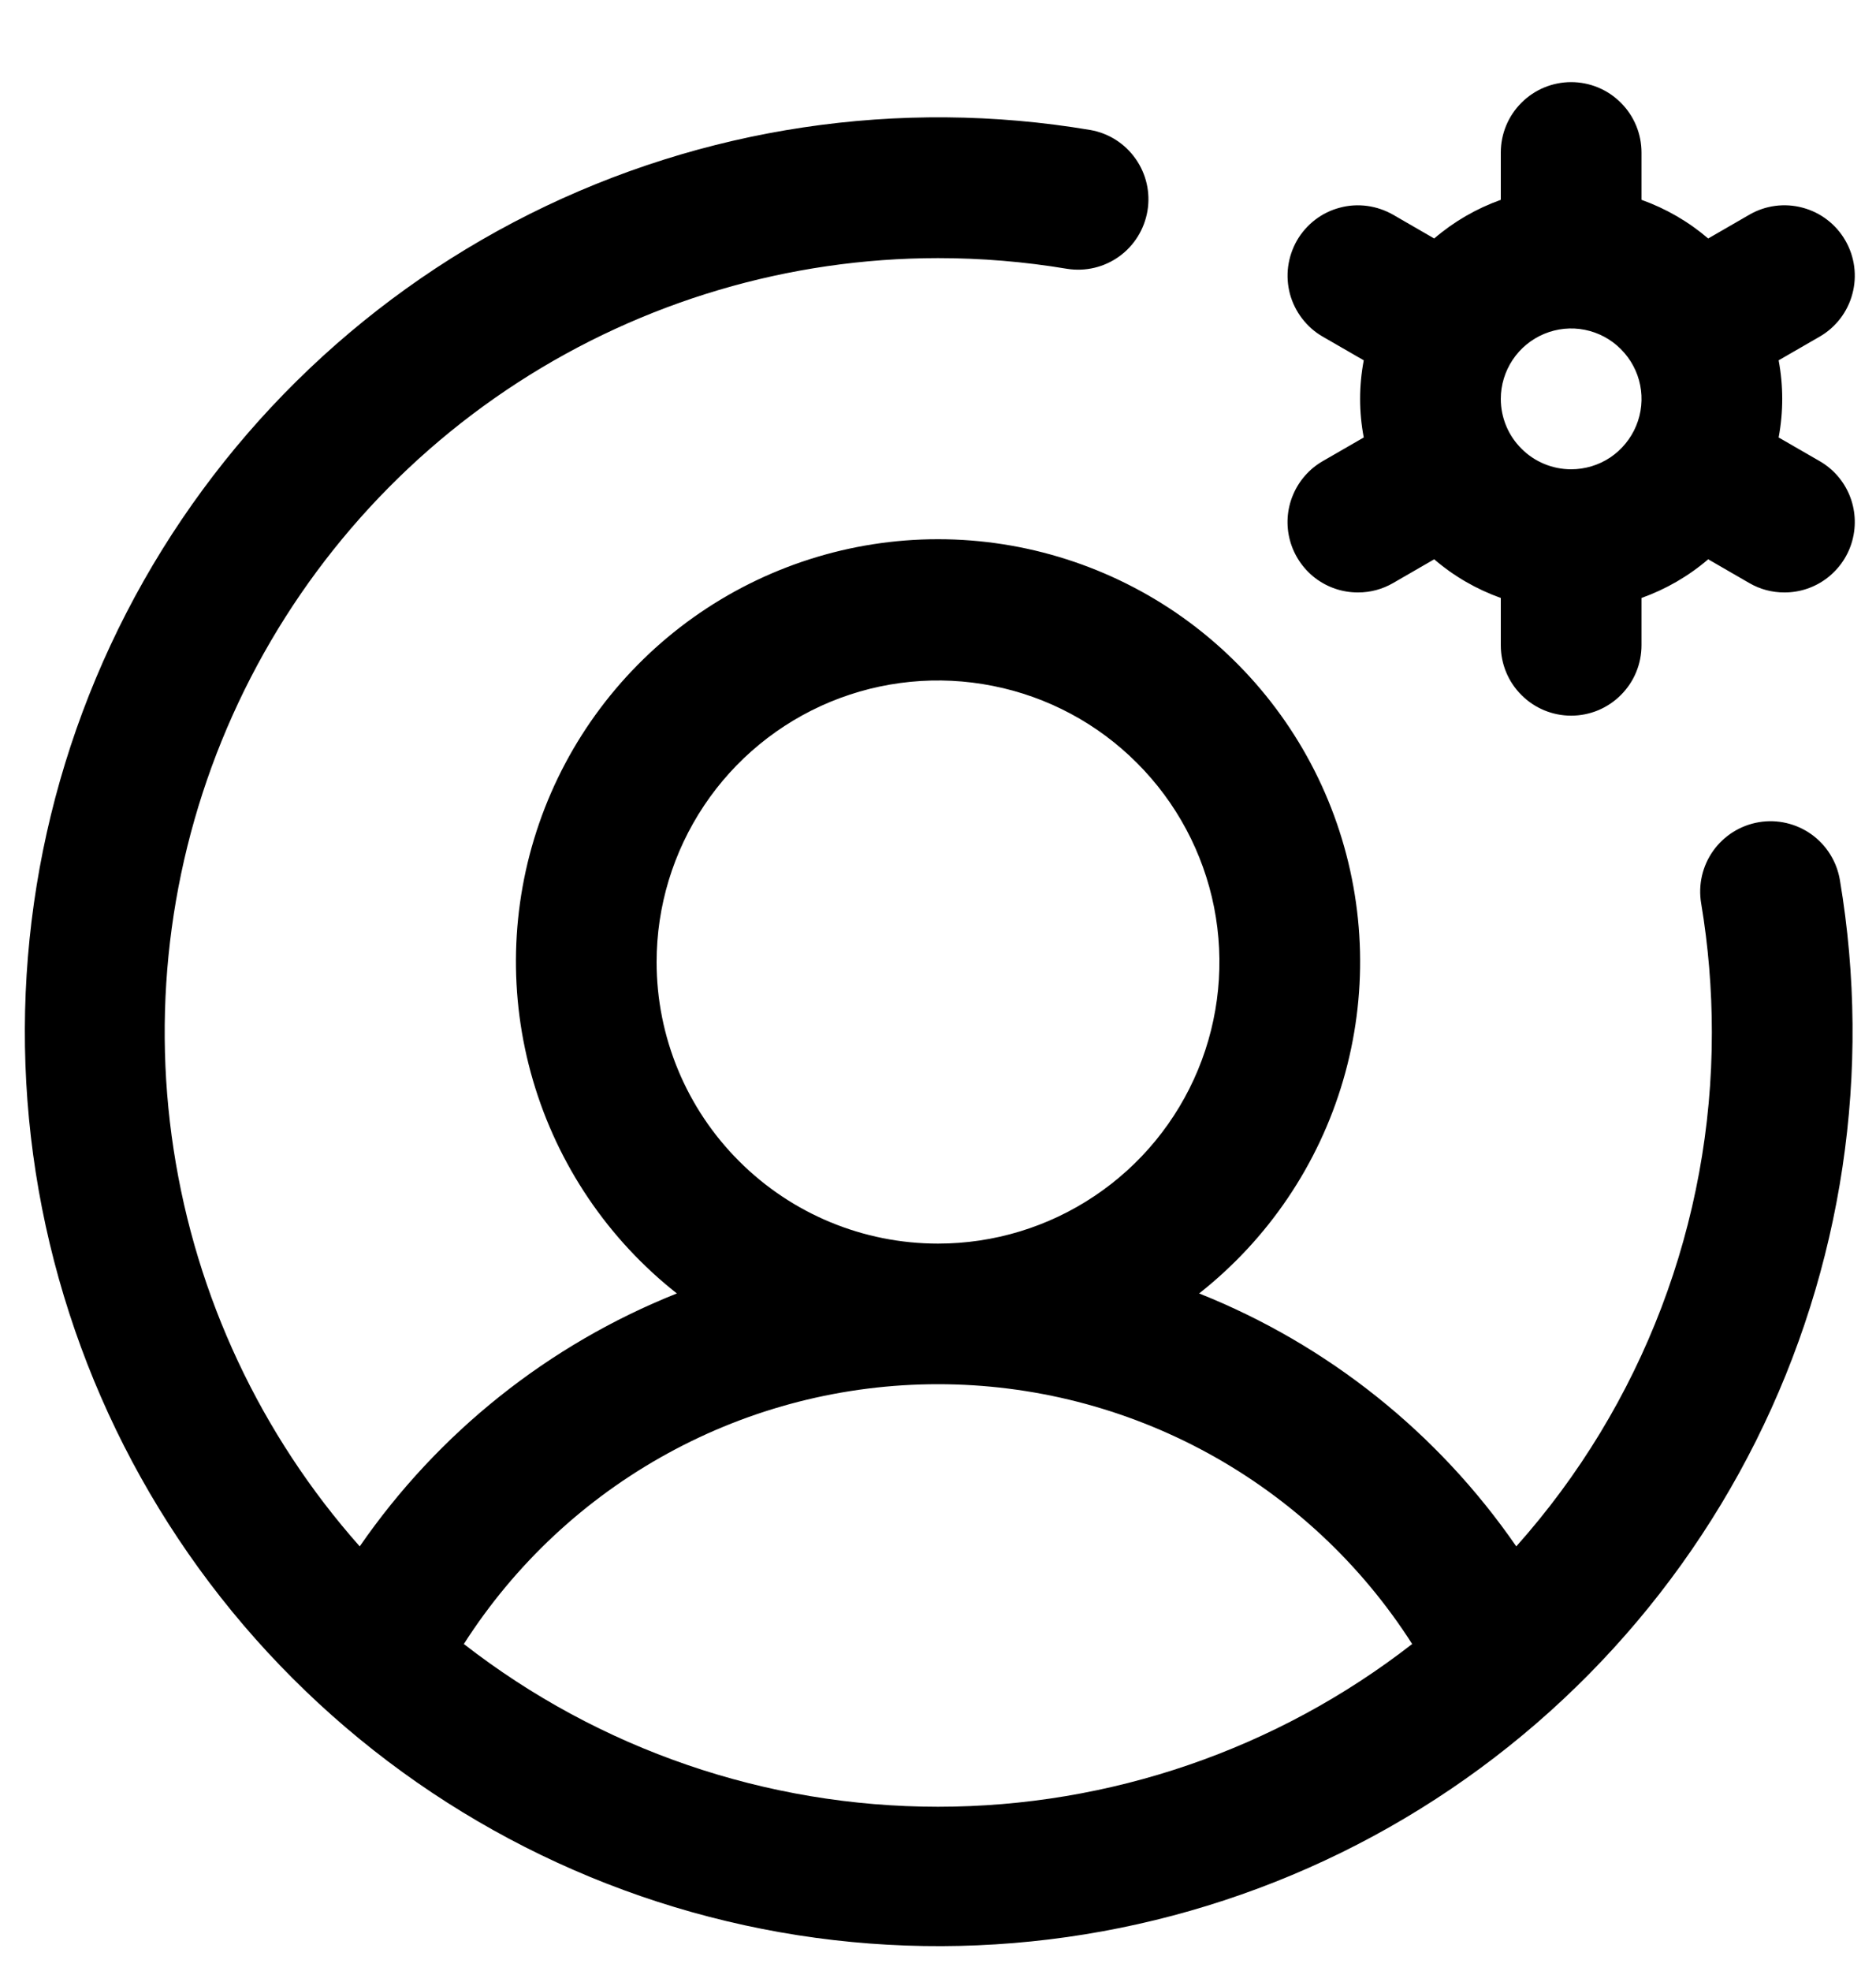 <svg width="20" height="21" viewBox="0 0 20 21" fill="none" xmlns="http://www.w3.org/2000/svg">
<path d="M19.399 4.913L18.962 4.661C19.013 4.389 19.013 4.111 18.962 3.839L19.399 3.587C19.571 3.488 19.697 3.324 19.748 3.132C19.8 2.94 19.773 2.735 19.673 2.562C19.574 2.39 19.41 2.264 19.218 2.213C19.026 2.161 18.821 2.188 18.649 2.288L18.211 2.541C18.001 2.361 17.76 2.222 17.5 2.129V1.625C17.5 1.426 17.421 1.235 17.28 1.095C17.14 0.954 16.949 0.875 16.75 0.875C16.551 0.875 16.36 0.954 16.22 1.095C16.079 1.235 16 1.426 16 1.625V2.129C15.74 2.222 15.499 2.361 15.29 2.541L14.852 2.288C14.766 2.239 14.672 2.207 14.575 2.194C14.477 2.181 14.378 2.187 14.283 2.213C14.187 2.238 14.098 2.282 14.02 2.342C13.942 2.402 13.876 2.477 13.827 2.562C13.778 2.648 13.746 2.742 13.733 2.84C13.72 2.937 13.727 3.037 13.752 3.132C13.778 3.227 13.822 3.316 13.882 3.394C13.942 3.472 14.016 3.538 14.102 3.587L14.539 3.839C14.487 4.111 14.487 4.389 14.539 4.661L14.102 4.913C13.959 4.995 13.847 5.123 13.784 5.275C13.72 5.428 13.709 5.597 13.752 5.757C13.795 5.916 13.889 6.057 14.02 6.158C14.151 6.258 14.312 6.313 14.477 6.312C14.608 6.313 14.738 6.278 14.852 6.212L15.29 5.959C15.499 6.139 15.74 6.278 16 6.371V6.875C16 7.074 16.079 7.265 16.22 7.405C16.36 7.546 16.551 7.625 16.75 7.625C16.949 7.625 17.14 7.546 17.28 7.405C17.421 7.265 17.5 7.074 17.5 6.875V6.371C17.76 6.278 18.001 6.139 18.211 5.959L18.649 6.212C18.762 6.278 18.892 6.313 19.024 6.312C19.189 6.313 19.349 6.258 19.48 6.158C19.611 6.057 19.706 5.916 19.748 5.757C19.791 5.597 19.78 5.428 19.717 5.275C19.654 5.123 19.542 4.995 19.399 4.913ZM16 4.25C16 4.102 16.044 3.957 16.127 3.833C16.209 3.71 16.326 3.614 16.463 3.557C16.6 3.5 16.751 3.485 16.896 3.514C17.042 3.543 17.176 3.615 17.28 3.72C17.385 3.825 17.457 3.958 17.486 4.104C17.515 4.249 17.5 4.4 17.443 4.537C17.386 4.674 17.29 4.791 17.167 4.874C17.044 4.956 16.898 5 16.75 5C16.551 5 16.36 4.921 16.22 4.78C16.079 4.64 16 4.449 16 4.25ZM18.752 8.76C18.555 8.793 18.38 8.903 18.265 9.064C18.149 9.226 18.103 9.428 18.136 9.624C18.212 10.079 18.25 10.539 18.25 11C18.252 13.02 17.51 14.969 16.165 16.476C15.329 15.264 14.152 14.326 12.784 13.781C13.519 13.202 14.056 12.409 14.319 11.511C14.582 10.613 14.558 9.656 14.252 8.772C13.946 7.888 13.372 7.122 12.61 6.579C11.848 6.037 10.935 5.745 10 5.745C9.065 5.745 8.153 6.037 7.391 6.579C6.629 7.122 6.054 7.888 5.748 8.772C5.442 9.656 5.419 10.613 5.682 11.511C5.945 12.409 6.481 13.202 7.216 13.781C5.848 14.326 4.672 15.264 3.835 16.476C2.78 15.287 2.091 13.819 1.851 12.248C1.61 10.677 1.829 9.07 2.48 7.62C3.131 6.17 4.187 4.939 5.521 4.075C6.856 3.211 8.411 2.751 10 2.75C10.461 2.75 10.922 2.788 11.376 2.864C11.572 2.895 11.771 2.848 11.932 2.732C12.092 2.617 12.2 2.442 12.233 2.247C12.266 2.052 12.22 1.852 12.106 1.691C11.992 1.529 11.819 1.419 11.624 1.385C9.587 1.042 7.494 1.356 5.647 2.28C3.8 3.205 2.295 4.692 1.348 6.528C0.402 8.364 0.063 10.453 0.381 12.493C0.7 14.534 1.658 16.421 3.119 17.881C4.579 19.342 6.466 20.3 8.507 20.619C10.547 20.937 12.636 20.598 14.472 19.652C16.308 18.705 17.795 17.2 18.72 15.353C19.644 13.506 19.958 11.413 19.615 9.376C19.582 9.18 19.473 9.005 19.311 8.889C19.149 8.774 18.948 8.727 18.752 8.76ZM7 10.25C7 9.657 7.176 9.077 7.506 8.583C7.835 8.09 8.304 7.705 8.852 7.478C9.4 7.251 10.004 7.192 10.585 7.308C11.167 7.423 11.702 7.709 12.121 8.129C12.541 8.548 12.827 9.083 12.943 9.665C13.058 10.247 12.999 10.85 12.772 11.398C12.545 11.946 12.16 12.415 11.667 12.744C11.174 13.074 10.594 13.25 10 13.25C9.204 13.25 8.441 12.934 7.879 12.371C7.316 11.809 7 11.046 7 10.25ZM4.945 17.516C5.488 16.667 6.235 15.969 7.119 15.485C8.002 15.001 8.993 14.748 10 14.748C11.007 14.748 11.998 15.001 12.882 15.485C13.765 15.969 14.513 16.667 15.055 17.516C13.61 18.64 11.831 19.25 10 19.25C8.169 19.25 6.39 18.64 4.945 17.516Z" fill="black"/>
</svg>
